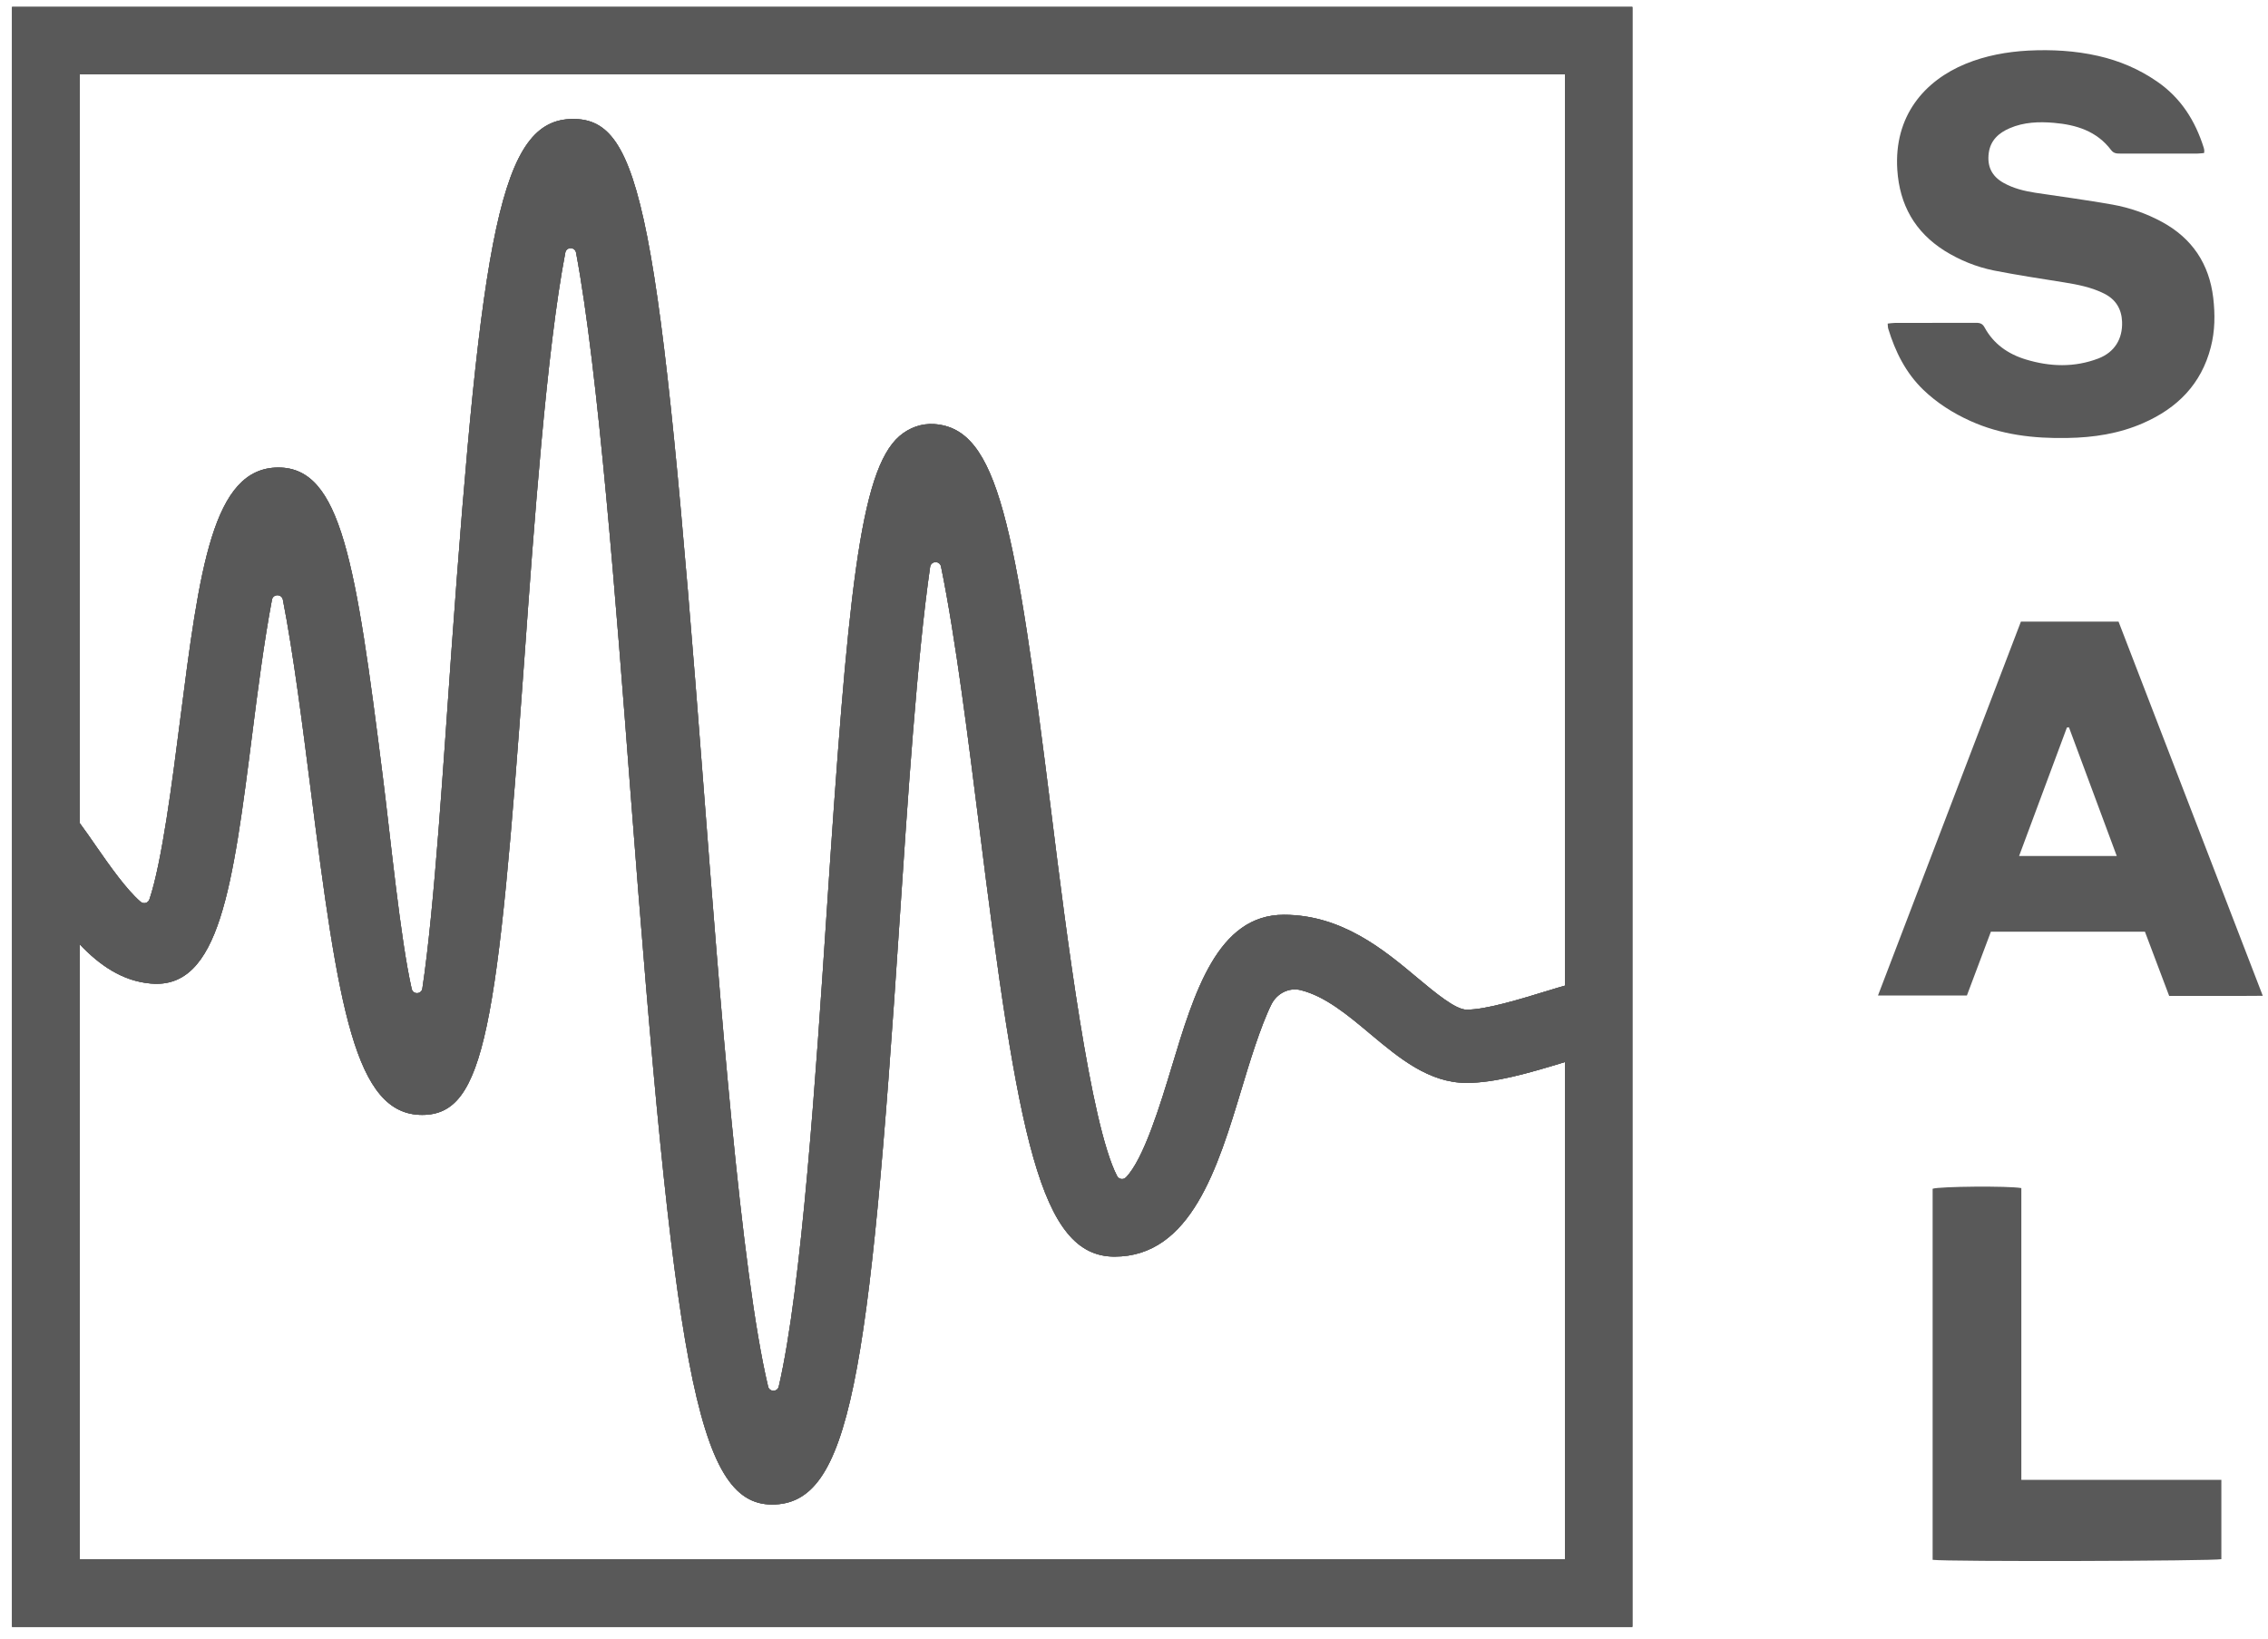 <svg width="83" height="60" viewBox="0 0 83 60" fill="none"
  xmlns="http://www.w3.org/2000/svg">
  <path d="M2.914 57.078V34.562C3.637 35.324 4.473 35.91 5.516 36C8.035 36.23 8.52 32.461 9.242 26.777C9.418 25.387 9.664 23.469 9.953 21.949C9.996 21.734 10.309 21.734 10.352 21.949C10.738 23.918 11.086 26.668 11.352 28.754C12.379 36.895 12.984 40.809 15.449 40.809C17.75 40.809 18.211 37.641 19.191 24.086C19.531 19.344 20.004 12.793 20.688 9.246C20.73 9.027 21.043 9.031 21.082 9.25C21.887 13.512 22.551 22.16 23.066 28.891C24.672 49.805 25.453 55.07 28.254 55.07C31.102 55.07 31.809 50.512 32.922 33.684C33.207 29.406 33.562 24.031 34.039 20.75C34.074 20.527 34.391 20.516 34.438 20.738C34.973 23.344 35.457 27.238 35.824 30.156C37.258 41.652 38.059 45.996 40.789 45.996C43.586 45.996 44.57 42.727 45.441 39.844C45.703 38.973 46.129 37.562 46.531 36.758C46.73 36.363 47.172 36.133 47.602 36.242C48.496 36.465 49.309 37.141 50.156 37.852C51.207 38.73 52.293 39.637 53.672 39.637C54.715 39.637 55.953 39.277 57.27 38.875V57.078H2.914ZM57.27 2.723V36.078C57.094 36.129 56.91 36.18 56.742 36.234C55.582 36.59 54.383 36.957 53.672 36.957C53.266 36.957 52.527 36.34 51.871 35.793C50.641 34.762 49.105 33.484 46.984 33.484C44.559 33.484 43.703 36.324 42.875 39.07C42.477 40.383 41.859 42.43 41.203 43.098C41.105 43.195 40.945 43.168 40.879 43.043C39.898 41.145 39.023 34.148 38.484 29.824C37.152 19.152 36.523 15.691 34.195 15.523C33.734 15.492 33.281 15.648 32.914 15.965C31.457 17.238 31.023 21.789 30.246 33.508C29.871 39.16 29.344 47.129 28.5 50.75C28.453 50.957 28.156 50.957 28.109 50.75C27.109 46.535 26.336 36.434 25.738 28.684C24.133 7.766 23.465 4.355 20.973 4.355C18.305 4.355 17.625 8.52 16.516 23.895C16.242 27.711 15.898 33.285 15.457 36.18C15.426 36.402 15.113 36.41 15.066 36.195C14.648 34.355 14.285 30.605 14.008 28.418C13.02 20.578 12.484 17.113 10.188 17.113C7.773 17.113 7.301 20.824 6.582 26.438C6.312 28.555 5.926 31.574 5.469 32.918C5.422 33.059 5.254 33.102 5.145 33.008C4.613 32.547 4.012 31.684 3.535 31C3.332 30.703 3.125 30.41 2.914 30.121V2.723H57.27ZM0.441 59.547H59.738V0.254H0.441V59.547Z" fill="#595959"/>
  <path d="M2.914 57.078V34.562C3.637 35.324 4.473 35.91 5.516 36C8.035 36.23 8.52 32.461 9.242 26.777C9.418 25.387 9.664 23.469 9.953 21.949C9.996 21.734 10.309 21.734 10.352 21.949C10.738 23.918 11.086 26.668 11.352 28.754C12.379 36.895 12.984 40.809 15.449 40.809C17.75 40.809 18.211 37.641 19.191 24.086C19.531 19.344 20.004 12.793 20.688 9.246C20.73 9.027 21.043 9.031 21.082 9.25C21.887 13.512 22.551 22.16 23.066 28.891C24.672 49.805 25.453 55.07 28.254 55.07C31.102 55.07 31.809 50.512 32.922 33.684C33.207 29.406 33.562 24.031 34.039 20.75C34.074 20.527 34.391 20.516 34.438 20.738C34.973 23.344 35.457 27.238 35.824 30.156C37.258 41.652 38.059 45.996 40.789 45.996C43.586 45.996 44.57 42.727 45.441 39.844C45.703 38.973 46.129 37.562 46.531 36.758C46.73 36.363 47.172 36.133 47.602 36.242C48.496 36.465 49.309 37.141 50.156 37.852C51.207 38.73 52.293 39.637 53.672 39.637C54.715 39.637 55.953 39.277 57.27 38.875V57.078H2.914ZM57.27 2.723V36.078C57.094 36.129 56.91 36.18 56.742 36.234C55.582 36.59 54.383 36.957 53.672 36.957C53.266 36.957 52.527 36.34 51.871 35.793C50.641 34.762 49.105 33.484 46.984 33.484C44.559 33.484 43.703 36.324 42.875 39.07C42.477 40.383 41.859 42.43 41.203 43.098C41.105 43.195 40.945 43.168 40.879 43.043C39.898 41.145 39.023 34.148 38.484 29.824C37.152 19.152 36.523 15.691 34.195 15.523C33.734 15.492 33.281 15.648 32.914 15.965C31.457 17.238 31.023 21.789 30.246 33.508C29.871 39.16 29.344 47.129 28.5 50.75C28.453 50.957 28.156 50.957 28.109 50.75C27.109 46.535 26.336 36.434 25.738 28.684C24.133 7.766 23.465 4.355 20.973 4.355C18.305 4.355 17.625 8.52 16.516 23.895C16.242 27.711 15.898 33.285 15.457 36.18C15.426 36.402 15.113 36.41 15.066 36.195C14.648 34.355 14.285 30.605 14.008 28.418C13.02 20.578 12.484 17.113 10.188 17.113C7.773 17.113 7.301 20.824 6.582 26.438C6.312 28.555 5.926 31.574 5.469 32.918C5.422 33.059 5.254 33.102 5.145 33.008C4.613 32.547 4.012 31.684 3.535 31C3.332 30.703 3.125 30.41 2.914 30.121V2.723H57.27ZM0.441 59.547H59.738V0.254H0.441V59.547Z" fill="#595959"/>
  <path d="M2.914 57.078V34.562C3.637 35.324 4.473 35.91 5.516 36C8.035 36.23 8.52 32.461 9.242 26.777C9.418 25.387 9.664 23.469 9.953 21.949C9.996 21.734 10.309 21.734 10.352 21.949C10.738 23.918 11.086 26.668 11.352 28.754C12.379 36.895 12.984 40.809 15.449 40.809C17.75 40.809 18.211 37.641 19.191 24.086C19.531 19.344 20.004 12.793 20.688 9.246C20.73 9.027 21.043 9.031 21.082 9.25C21.887 13.512 22.551 22.16 23.066 28.891C24.672 49.805 25.453 55.07 28.254 55.07C31.102 55.07 31.809 50.512 32.922 33.684C33.207 29.406 33.562 24.031 34.039 20.75C34.074 20.527 34.391 20.516 34.438 20.738C34.973 23.344 35.457 27.238 35.824 30.156C37.258 41.652 38.059 45.996 40.789 45.996C43.586 45.996 44.57 42.727 45.441 39.844C45.703 38.973 46.129 37.562 46.531 36.758C46.73 36.363 47.172 36.133 47.602 36.242C48.496 36.465 49.309 37.141 50.156 37.852C51.207 38.73 52.293 39.637 53.672 39.637C54.715 39.637 55.953 39.277 57.27 38.875V57.078H2.914ZM57.27 2.723V36.078C57.094 36.129 56.91 36.18 56.742 36.234C55.582 36.59 54.383 36.957 53.672 36.957C53.266 36.957 52.527 36.34 51.871 35.793C50.641 34.762 49.105 33.484 46.984 33.484C44.559 33.484 43.703 36.324 42.875 39.07C42.477 40.383 41.859 42.43 41.203 43.098C41.105 43.195 40.945 43.168 40.879 43.043C39.898 41.145 39.023 34.148 38.484 29.824C37.152 19.152 36.523 15.691 34.195 15.523C33.734 15.492 33.281 15.648 32.914 15.965C31.457 17.238 31.023 21.789 30.246 33.508C29.871 39.16 29.344 47.129 28.5 50.75C28.453 50.957 28.156 50.957 28.109 50.75C27.109 46.535 26.336 36.434 25.738 28.684C24.133 7.766 23.465 4.355 20.973 4.355C18.305 4.355 17.625 8.52 16.516 23.895C16.242 27.711 15.898 33.285 15.457 36.18C15.426 36.402 15.113 36.41 15.066 36.195C14.648 34.355 14.285 30.605 14.008 28.418C13.02 20.578 12.484 17.113 10.188 17.113C7.773 17.113 7.301 20.824 6.582 26.438C6.312 28.555 5.926 31.574 5.469 32.918C5.422 33.059 5.254 33.102 5.145 33.008C4.613 32.547 4.012 31.684 3.535 31C3.332 30.703 3.125 30.41 2.914 30.121V2.723H57.27ZM0.441 59.547H59.738V0.254H0.441V59.547Z" fill="#595959"/>
  <path d="M69.082 11.844C69.176 11.836 69.258 11.82 69.34 11.82C70.312 11.816 71.289 11.816 72.266 11.816C72.41 11.816 72.535 11.812 72.625 11.98C72.953 12.586 73.481 12.957 74.133 13.156C75.019 13.426 75.914 13.457 76.793 13.121C77.383 12.895 77.684 12.406 77.66 11.777C77.641 11.312 77.434 10.965 77.012 10.75C76.547 10.516 76.047 10.418 75.539 10.336C74.684 10.199 73.824 10.07 72.973 9.902C72.332 9.773 71.723 9.527 71.16 9.176C70.074 8.488 69.519 7.496 69.434 6.219C69.305 4.238 70.434 2.953 71.934 2.336C72.668 2.035 73.441 1.895 74.227 1.852C75.086 1.809 75.941 1.855 76.785 2.047C77.559 2.223 78.277 2.527 78.93 2.977C79.805 3.574 80.336 4.414 80.648 5.406C80.66 5.441 80.664 5.477 80.668 5.512C80.672 5.535 80.664 5.559 80.66 5.602C80.582 5.606 80.504 5.621 80.422 5.621C79.496 5.621 78.566 5.621 77.637 5.621C77.496 5.621 77.363 5.633 77.258 5.492C76.734 4.797 75.981 4.566 75.164 4.496C74.617 4.449 74.066 4.469 73.551 4.691C73.148 4.863 72.844 5.133 72.781 5.598C72.715 6.094 72.894 6.457 73.332 6.699C73.691 6.898 74.082 6.992 74.484 7.055C75.426 7.195 76.371 7.324 77.305 7.488C77.938 7.602 78.547 7.813 79.117 8.121C80.227 8.723 80.848 9.66 80.996 10.902C81.066 11.508 81.062 12.113 80.906 12.711C80.559 14.059 79.684 14.938 78.438 15.484C77.551 15.875 76.613 16.016 75.656 16.031C74.43 16.055 73.231 15.918 72.102 15.406C71.465 15.117 70.887 14.75 70.383 14.266C69.738 13.641 69.359 12.871 69.102 12.031C69.086 11.977 69.09 11.918 69.082 11.844Z" fill="#595959"/>
  <path d="M75.715 26.621C75.688 26.625 75.664 26.629 75.641 26.629C75.062 28.184 74.484 29.738 73.891 31.332H77.465C76.871 29.738 76.293 28.18 75.715 26.621ZM77.531 22.754C79.285 27.301 81.035 31.848 82.809 36.449C81.644 36.461 80.523 36.449 79.383 36.453C79.082 35.664 78.789 34.887 78.496 34.102H72.859C72.566 34.875 72.277 35.652 71.981 36.438H68.727C70.477 31.855 72.215 27.309 73.957 22.754H77.531Z" fill="#595959"/>
  <path d="M73.973 54.168H81.293C81.293 55.156 81.293 56.113 81.293 57.07C81.043 57.141 71.262 57.168 70.727 57.094V43.512C70.965 43.426 73.512 43.402 73.973 43.488V54.168Z" fill="#595959"/>
</svg>
